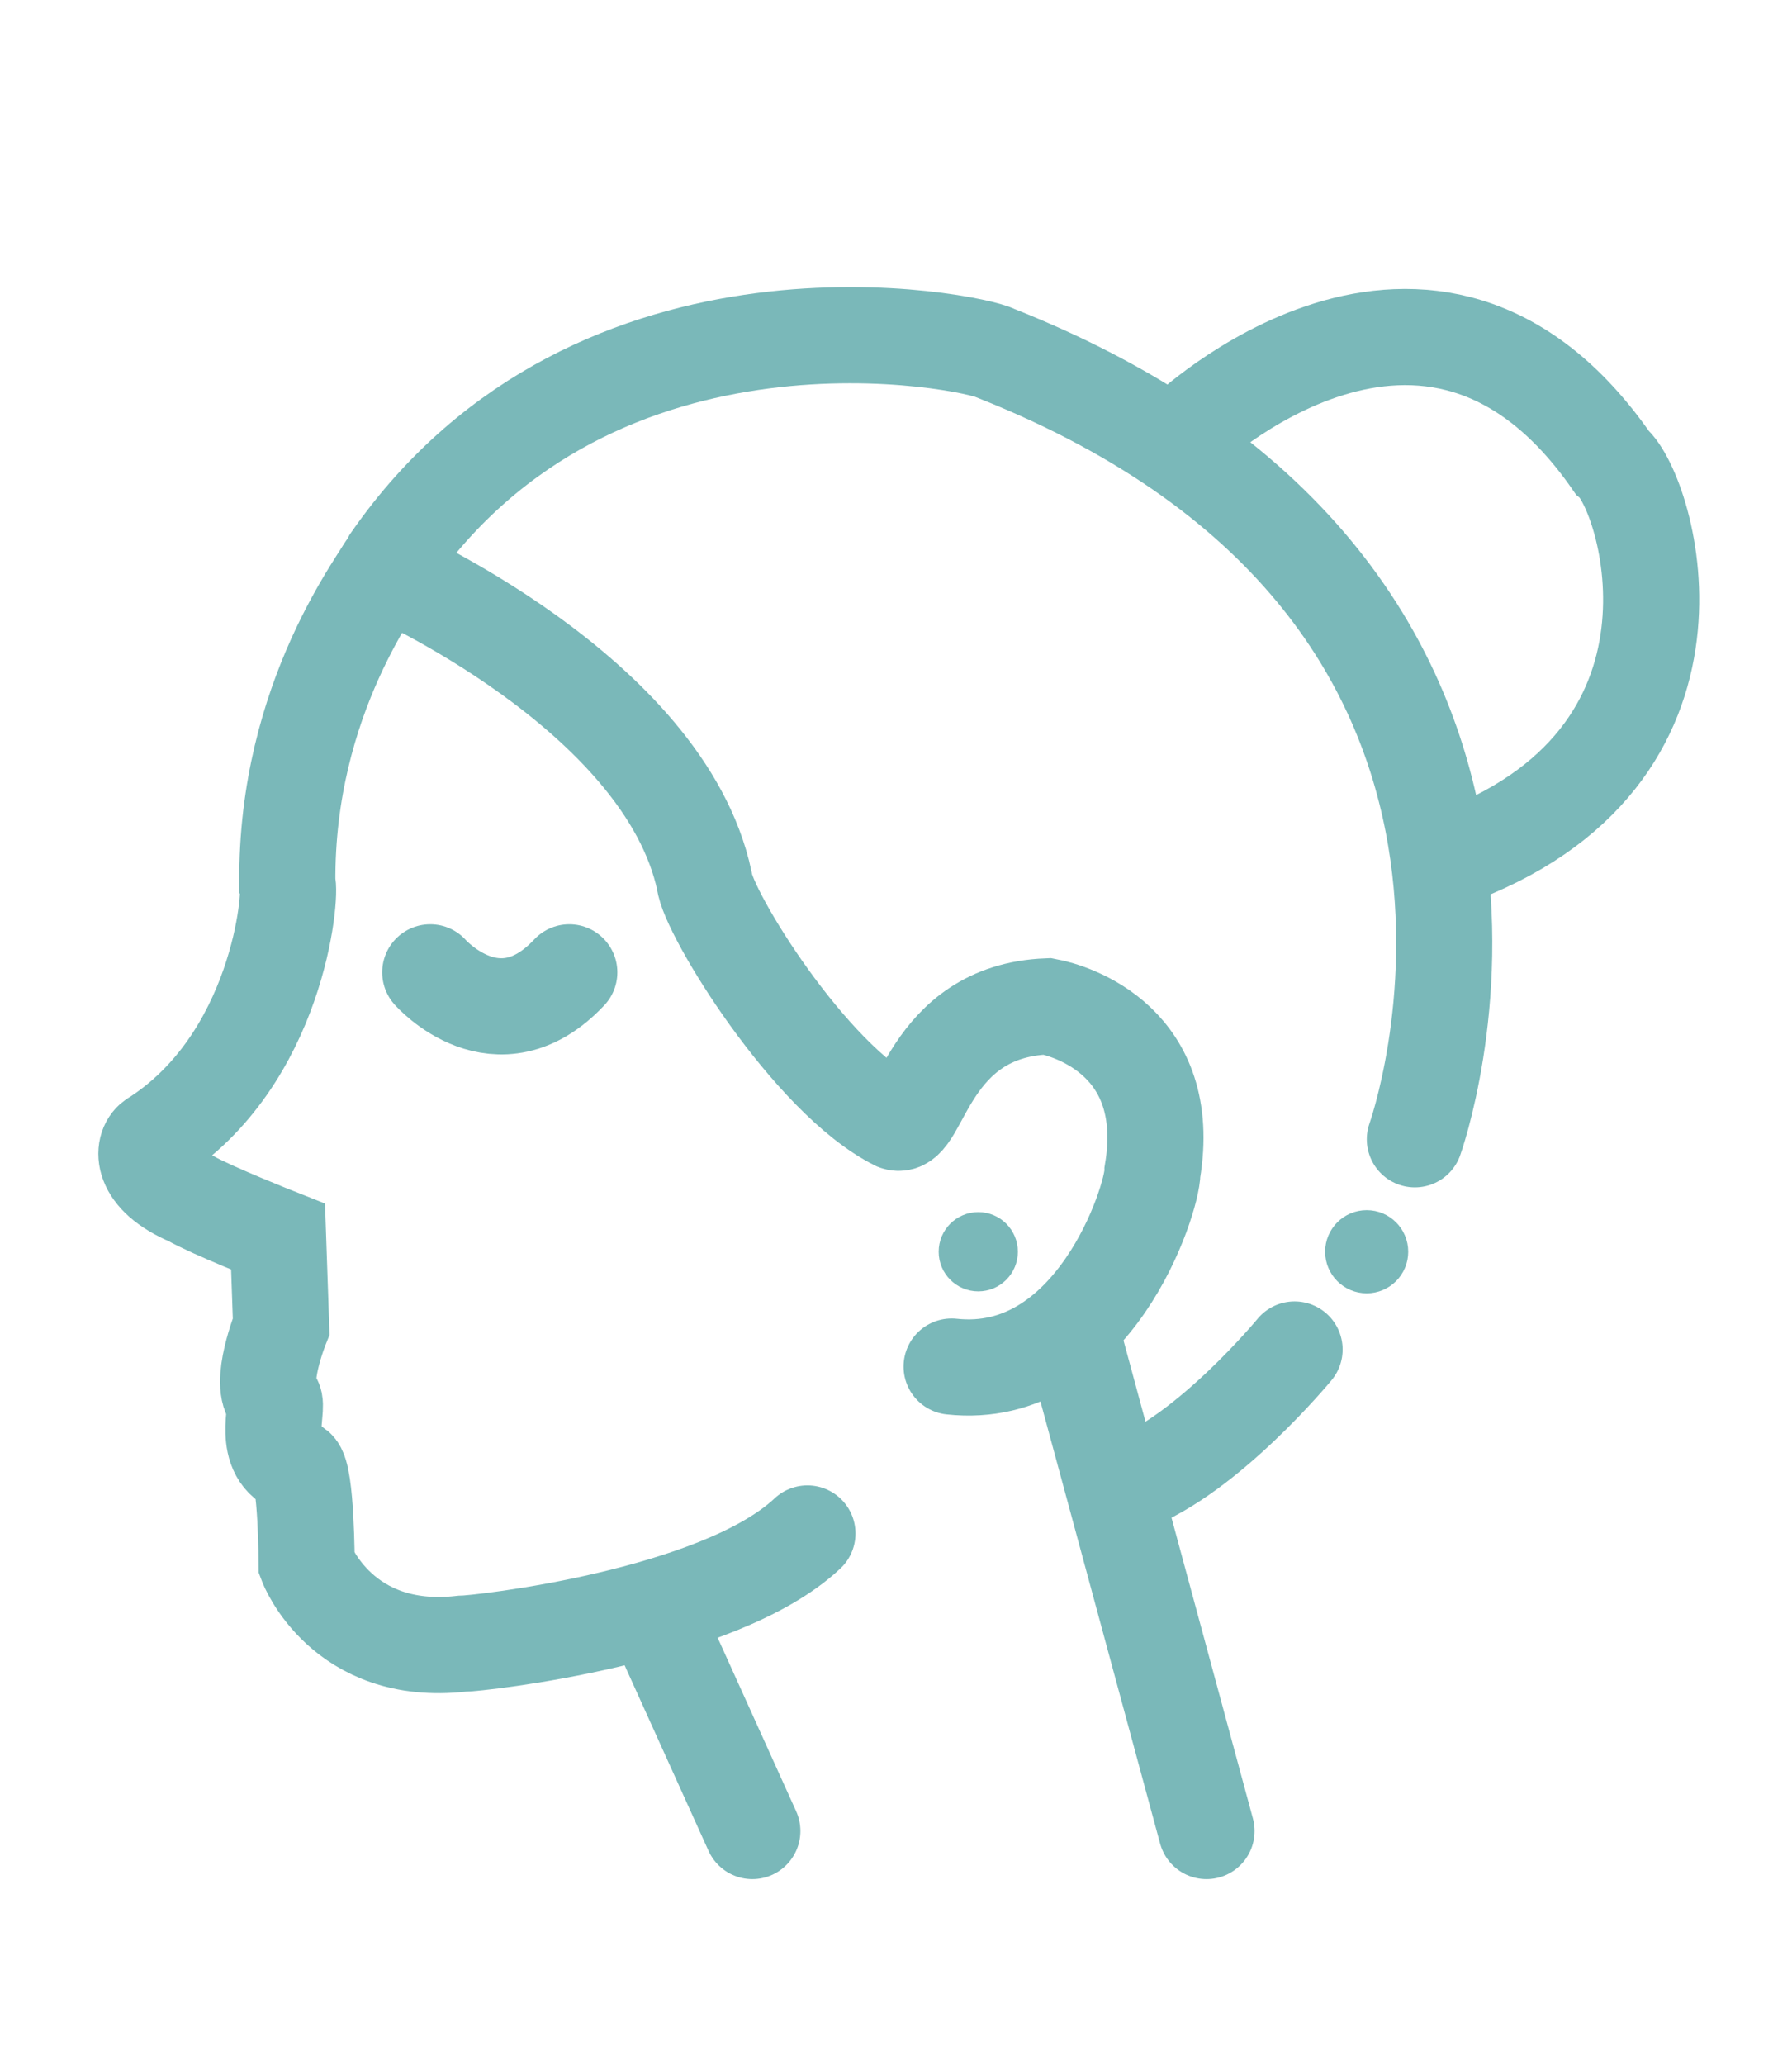 <?xml version="1.0" encoding="utf-8"?>
<!-- Generator: Adobe Illustrator 26.0.3, SVG Export Plug-In . SVG Version: 6.00 Build 0)  -->
<svg version="1.1" id="Layer_3" xmlns="http://www.w3.org/2000/svg" xmlns:xlink="http://www.w3.org/1999/xlink" x="0px" y="0px"
	 viewBox="0 0 745.71 858.86" style="enable-background:new 0 0 745.71 858.86;" xml:space="preserve">
<style type="text/css">
	.st0{fill:none;stroke:#7AB8B9;stroke-width:40;stroke-miterlimit:10;}
	.st1{fill:none;stroke:#7AB8B9;stroke-width:40;stroke-linecap:round;stroke-miterlimit:10;}
	.st2{fill:#7AB8B9;stroke:#7AB8B9;stroke-width:12;stroke-linecap:round;stroke-miterlimit:10;}
</style>
<path class="st0" d="M492.43,180.64c0,0,102.21-98.36,178.39,11.57c14.74,12.21,49.18,123.43-68.46,165.21"/>
<path class="st1" d="M588.77,473.79c0,0,81.09-225.64-174.45-326.89c-8.68-4.82-165.86-37.61-251.68,85.82
	c-3.86,7.71-43.71,57.21-43.07,134.36c1.93,4.5-3.86,73.93-55.93,106.71c-4.5,3.21-5.79,15.43,15.43,24.43
	c9,5.14,36.64,16.07,36.64,16.07l1.29,37.29c0,0-9.86,24.43-3,30.86c2.14,3-5.79,22.71,9.43,27.86c4.07,3,4.18,39.96,4.18,39.96
	s14.68,38.89,64.39,33.32c7.29,0,107.14-11.14,144-45.86"/>
<path class="st1" d="M179.04,404.36c0,0,27.96,31.82,57.86,0"/>
<path class="st1" d="M159.86,237.23c0,0,116.57,50.77,133.29,129.2c1.29,12.86,43.71,82.29,79.71,100.29
	c10.29,3.86,12.86-46.29,63-48.21c10.29,1.93,52.71,14.79,43.71,68.79c0,11.57-24.43,87.43-83.57,81"/>
<line class="st1" x1="273.21" y1="673.39" x2="313.07" y2="761.46"/>
<line class="st1" x1="502.07" y1="761.46" x2="446.79" y2="557.36"/>
<path class="st1" d="M538.71,561.21c0,0-36,43.71-68.79,55.93"/>
<circle class="st2" cx="407.09" cy="520.55" r="10.48"/>
<circle class="st2" cx="568.72" cy="520.55" r="11.29"/>
</svg>
